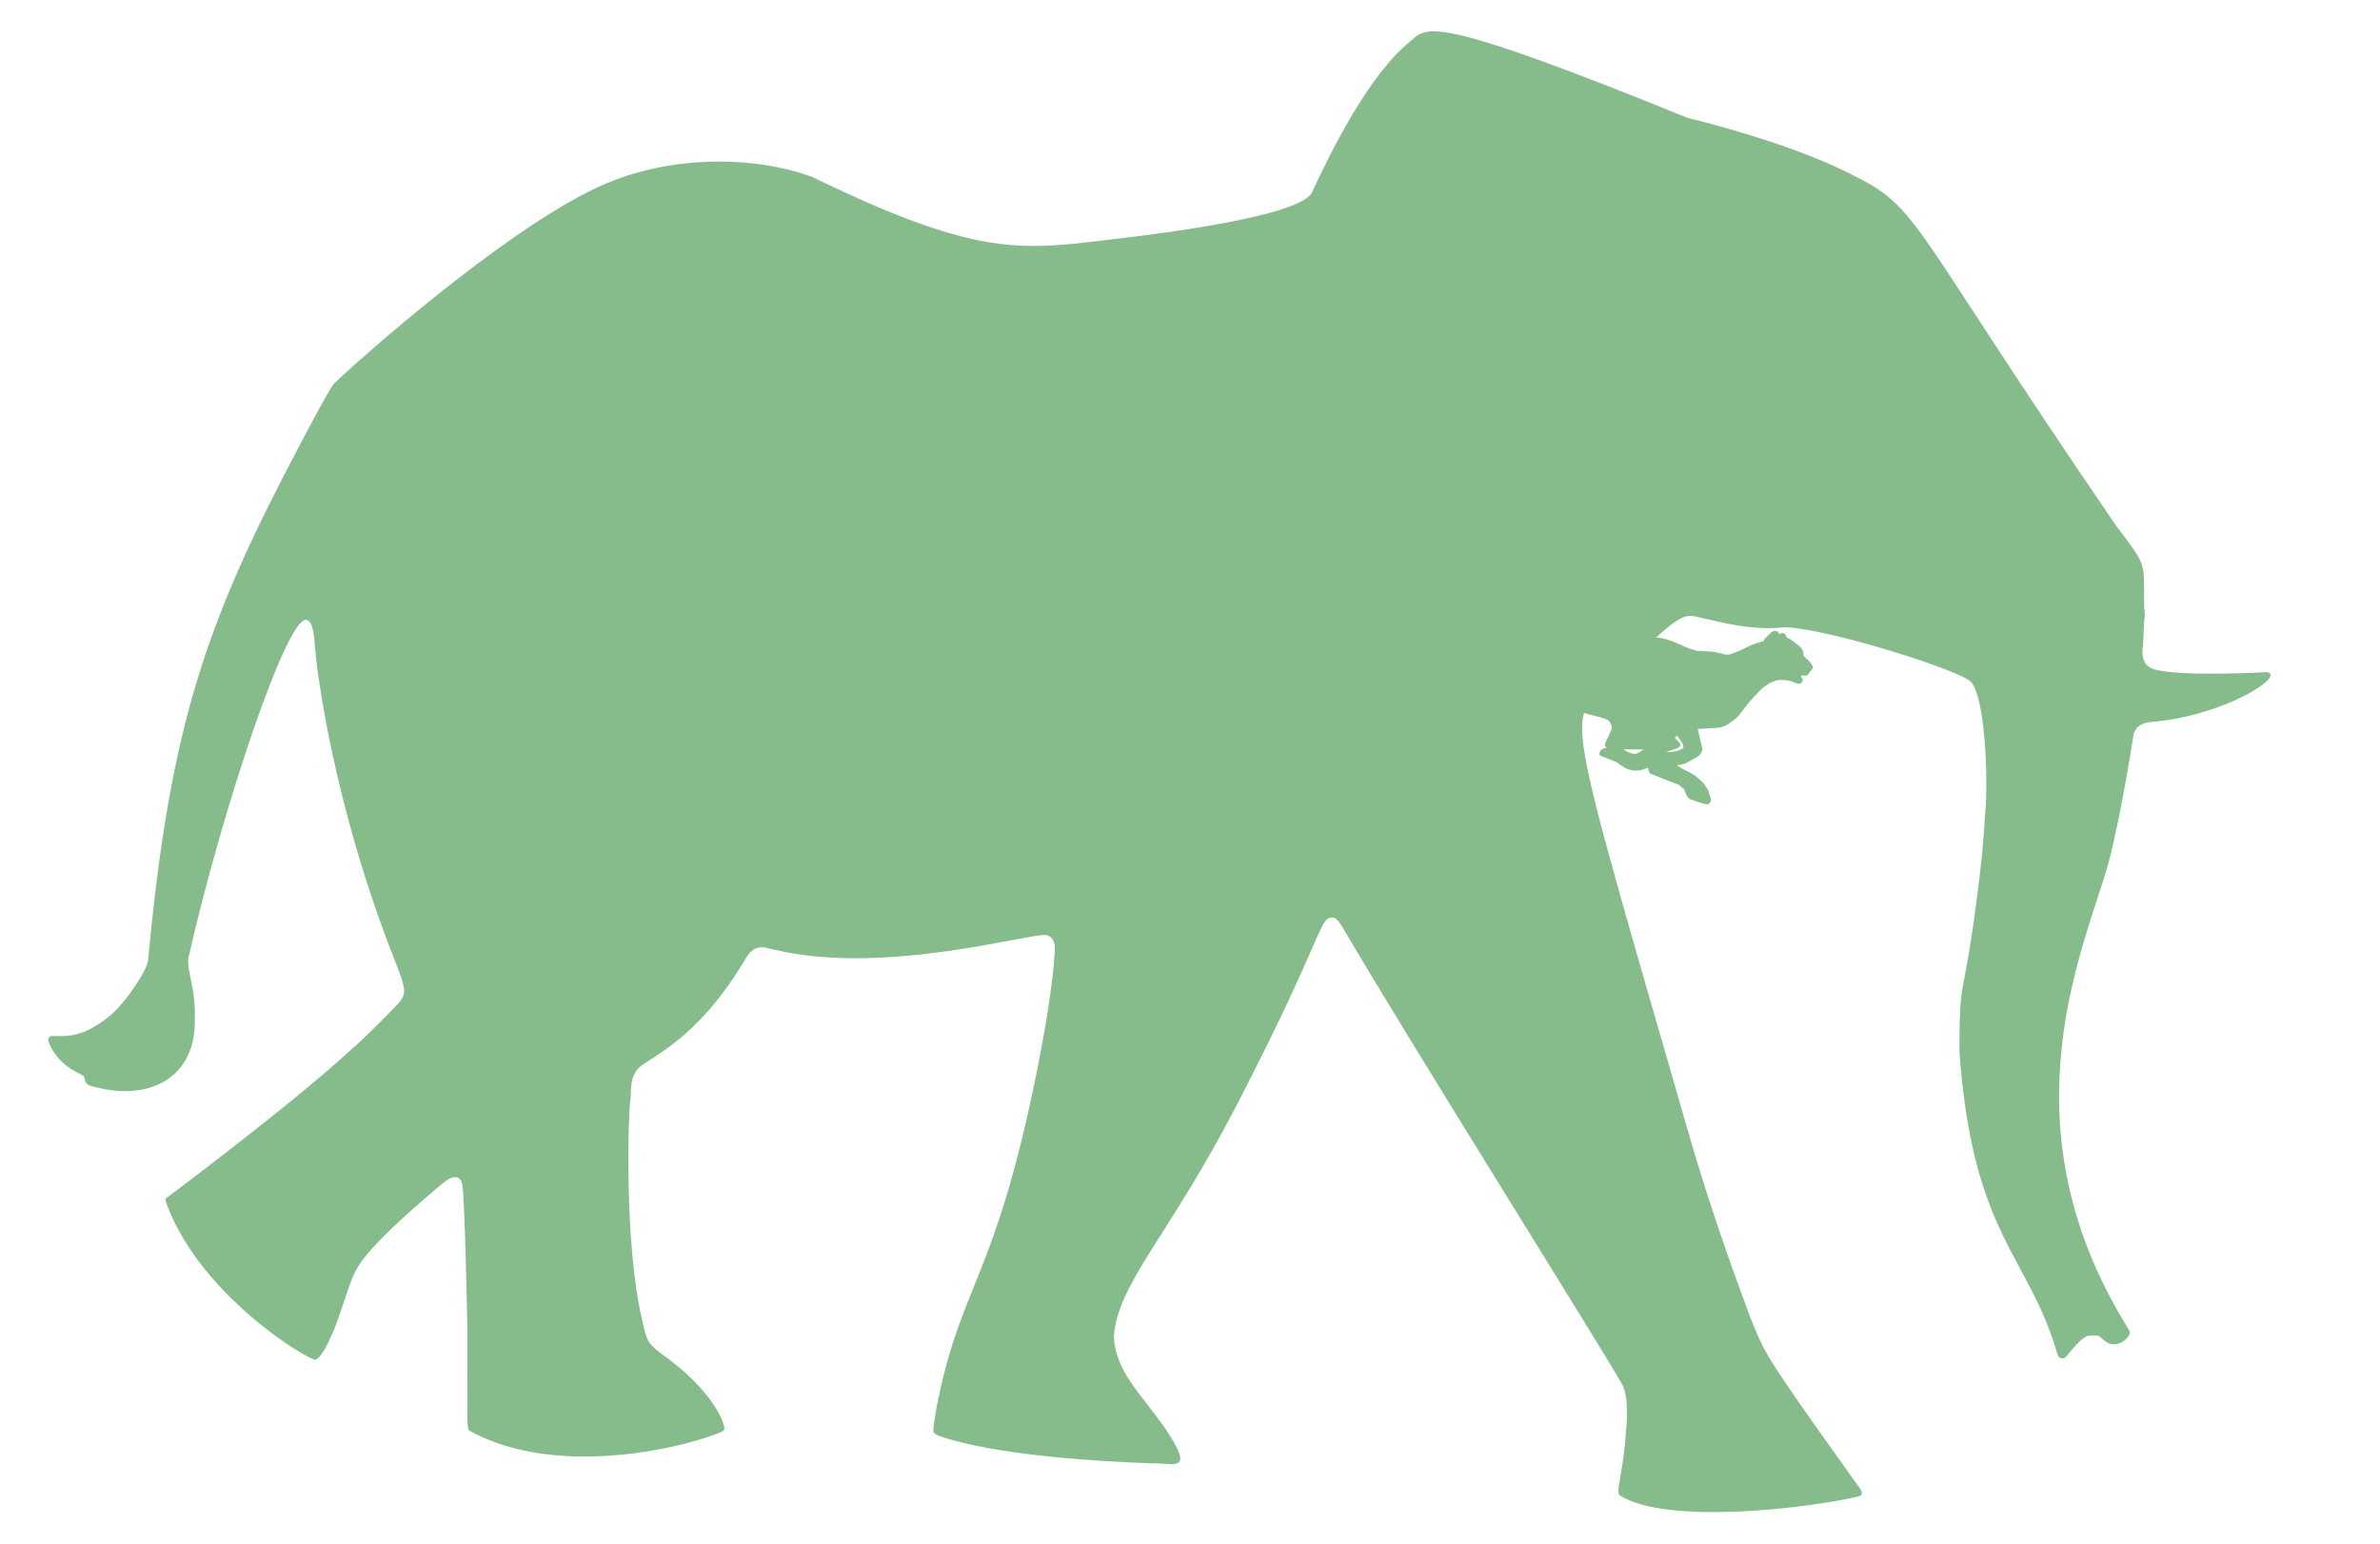 <svg width="37" height="24" viewBox="0 0 37 24" fill="none" xmlns="http://www.w3.org/2000/svg">
<g clip-path="url(#clip0_840_8606)">
<path d="M25.576 1.567C25.797 1.652 26.013 1.749 26.235 1.832C27.03 2.028 28.047 2.339 28.77 2.705C29.8 3.213 29.65 3.369 32.305 7.302C32.383 7.413 32.878 8.147 32.878 8.147C33.391 8.828 33.326 8.72 33.333 9.39C33.327 9.461 33.354 9.531 33.34 9.602C33.331 9.638 33.318 10.004 33.317 10.018C33.283 10.22 33.325 10.374 33.529 10.417C34.009 10.523 35.234 10.449 35.247 10.45C35.532 10.511 34.608 11.102 33.542 11.215C33.484 11.227 33.226 11.203 33.169 11.417C33.169 11.417 32.997 12.565 32.787 13.386C32.456 14.633 31.062 17.412 33.085 20.656C33.102 20.684 33.122 20.72 33.103 20.752C33.015 20.901 32.847 20.937 32.74 20.861C32.693 20.834 32.661 20.782 32.607 20.765C32.462 20.762 32.428 20.725 32.19 21.009C32.159 21.044 32.135 21.086 32.096 21.114C32.003 21.131 32.001 21.094 31.971 21.006C31.523 19.502 30.663 19.195 30.461 16.334C30.464 15.098 30.526 15.616 30.741 13.899C30.794 13.495 30.839 13.09 30.858 12.684C30.908 12.327 30.887 10.87 30.64 10.601C30.494 10.434 28.496 9.79 27.755 9.751C27.112 9.832 26.432 9.57 26.276 9.576C26.116 9.57 25.89 9.788 25.818 9.848C25.644 9.992 25.157 10.429 24.992 10.61C24.382 11.272 24.261 10.727 26.223 17.52C26.678 19.117 27.196 20.428 27.212 20.485C27.438 21.037 27.37 20.983 28.835 23.03C28.895 23.122 29.025 23.241 28.876 23.27C28.044 23.461 25.912 23.703 25.191 23.256C25.098 23.209 25.233 22.969 25.277 22.252C25.282 22.229 25.336 21.74 25.219 21.526C24.899 20.952 22.052 16.423 20.892 14.452C20.851 14.387 20.815 14.313 20.747 14.271C20.497 14.226 20.641 14.45 19.235 17.164C18.172 19.226 17.379 19.939 17.316 20.782C17.345 21.317 17.695 21.618 18.108 22.2C18.606 22.927 18.221 22.739 17.934 22.752C17.035 22.723 15.454 22.622 14.605 22.327C14.479 22.27 14.496 22.299 14.554 21.914C14.935 19.935 15.466 19.933 16.128 16.614C16.236 16.068 16.331 15.518 16.387 14.965C16.379 14.843 16.466 14.597 16.269 14.538C16.033 14.498 13.788 15.166 12.082 14.775C11.924 14.752 11.755 14.631 11.595 14.899C10.915 16.053 10.251 16.37 9.975 16.565C9.763 16.718 9.821 17.012 9.799 17.112C9.768 17.284 9.701 19.299 9.977 20.498C10.054 20.835 10.047 20.869 10.296 21.058C11.062 21.6 11.287 22.135 11.258 22.233C11.226 22.314 8.914 23.098 7.344 22.268C7.24 22.204 7.27 22.385 7.267 20.697C7.266 20.638 7.228 18.568 7.183 18.399C7.158 18.3 7.07 18.252 6.91 18.376C6.624 18.607 6.167 19.02 6.079 19.109C5.397 19.779 5.534 19.767 5.198 20.663C5.131 20.802 5.036 21.066 4.908 21.141C4.786 21.147 3.137 20.156 2.6 18.745C2.588 18.71 2.57 18.675 2.573 18.637C2.573 18.637 4.584 17.136 5.465 16.312C5.653 16.162 6.122 15.674 6.135 15.662C6.452 15.346 6.24 15.409 5.674 13.626C5.207 12.154 4.941 10.707 4.885 9.924C4.877 9.863 4.859 9.643 4.759 9.637C4.461 9.598 3.474 12.506 2.934 14.87C2.887 15.078 3.045 15.332 3.029 15.837C3.053 16.765 2.304 17.151 1.401 16.879C1.282 16.835 1.351 16.759 1.279 16.716C1.217 16.676 0.899 16.568 0.754 16.196C0.737 16.16 0.763 16.108 0.804 16.107C0.969 16.099 1.245 16.177 1.708 15.792C1.956 15.592 2.295 15.07 2.302 14.931C2.65 11.211 3.221 9.639 4.682 6.878C4.723 6.799 5.121 6.043 5.189 5.969C5.58 5.586 7.789 3.635 9.218 2.947C10.32 2.4 11.709 2.408 12.636 2.755C15.335 4.069 15.944 3.876 17.514 3.694C17.928 3.644 20.219 3.368 20.396 2.992C20.726 2.277 21.305 1.14 21.921 0.646C22.17 0.437 22.182 0.21 25.576 1.567L25.576 1.567Z" fill="#86BC8B"/>
<g clip-path="url(#clip1_840_8606)">
<path fill-rule="evenodd" clip-rule="evenodd" d="M27.026 11.131L26.972 11.181L26.924 11.217L26.879 11.25L26.823 11.282L26.79 11.295L26.749 11.307L26.704 11.315L26.655 11.319L26.569 11.324L26.484 11.329L26.393 11.332L26.459 11.613L26.467 11.642L26.459 11.68L26.444 11.708L26.416 11.747L26.387 11.766L26.196 11.874L26.169 11.878L26.141 11.888L26.105 11.892H26.067L26.103 11.92L26.146 11.949L26.221 11.985L26.333 12.047L26.354 12.059L26.48 12.173L26.499 12.197L26.558 12.293L26.584 12.38L26.596 12.406V12.452L26.584 12.482L26.562 12.5L26.537 12.506L26.493 12.498L26.351 12.453L26.268 12.422L26.245 12.403L26.22 12.367L26.181 12.268L26.156 12.255L26.107 12.206L25.663 12.031L25.645 12.017L25.635 11.995L25.618 11.935L25.549 11.654L25.902 11.69H25.987L26.067 11.676L26.148 11.645L26.163 11.633L26.173 11.609L26.167 11.584L26.151 11.552L26.12 11.503L26.07 11.439L26.036 11.472L26.117 11.552L26.123 11.57L26.12 11.595L26.108 11.613L26.075 11.633L26.012 11.656L25.902 11.69L25.546 11.653L25.233 11.65L25.312 11.694L25.39 11.72L25.449 11.717L25.495 11.69L25.549 11.655L25.618 11.935L25.519 11.971L25.442 11.981L25.389 11.978L25.329 11.966L25.275 11.946L25.201 11.899L25.126 11.848L24.887 11.752L24.869 11.738L24.864 11.72L24.872 11.689L24.888 11.663L24.924 11.637L24.974 11.626L24.952 11.591V11.564L24.962 11.538L25.05 11.354L25.057 11.319L25.053 11.279L25.04 11.247L25.019 11.215L24.986 11.189L24.938 11.169L24.473 11.045L24.419 11.022L24.354 10.984L24.309 10.947L24.248 10.874L24.174 10.853L24.106 10.845L24.02 10.847L23.935 10.858L23.592 10.947L23.203 11.022L23.02 11.044L22.86 11.059L22.726 11.067L22.62 11.059L22.535 11.049L22.479 11.042L22.419 11.028L22.372 11.011L22.322 10.991L22.102 10.876L22.061 10.862L22.014 10.857L21.966 10.869L21.857 10.934L21.788 10.961L21.747 10.966L21.713 10.961L21.688 10.947L21.657 10.91L21.644 10.874L21.641 10.83L21.654 10.784L21.675 10.751L21.705 10.717L21.755 10.682L21.864 10.633L21.929 10.611L21.974 10.602L22.022 10.598L22.084 10.614L22.171 10.656L22.272 10.7L22.317 10.719L22.385 10.74L22.454 10.759L22.548 10.773L22.637 10.784L22.77 10.773L22.963 10.749L23.354 10.677L23.957 10.527L24.036 10.513L24.093 10.505L24.159 10.503L24.279 10.379L24.369 10.289L24.461 10.197L24.563 10.108L24.595 10.085L24.609 10.073L24.627 10.065L24.649 10.057L24.913 9.983L25.027 9.958L25.099 9.94L25.194 9.925L25.286 9.912L25.387 9.903L25.511 9.896H25.641L25.749 9.909L25.833 9.922L25.923 9.945L26.023 9.979L26.259 10.082L26.383 10.119L26.607 10.131L26.642 10.135L26.677 10.142L26.786 10.168L26.819 10.176L26.855 10.178L26.886 10.176L26.91 10.168L27.023 10.126L27.136 10.073L27.225 10.03L27.311 9.998L27.409 9.97L27.377 10.027L27.353 10.078L27.197 10.208L27.149 10.281L27.112 10.378L27.088 10.486L27.083 10.648L27.092 10.798V10.89L27.074 11.011L27.06 11.067L27.026 11.131Z" fill="#86BC8B"/>
<path fill-rule="evenodd" clip-rule="evenodd" d="M27.641 9.823L27.65 9.839L27.657 9.857L27.688 9.848L27.71 9.841L27.734 9.848L27.748 9.855L27.761 9.872L27.768 9.896L27.784 9.917L27.833 9.938L27.87 9.966L27.96 10.036L27.992 10.064L28.011 10.09L28.023 10.111L28.034 10.136L28.036 10.173L28.043 10.204L28.124 10.279L28.148 10.307L28.165 10.333L28.176 10.351L28.183 10.369L28.187 10.384L28.176 10.397L28.098 10.495L28.085 10.503L28.069 10.505L28.013 10.498L28.002 10.509L27.998 10.527L28.018 10.545L28.024 10.561V10.58L28.018 10.601L28.005 10.616L27.988 10.627L27.967 10.632L27.948 10.629L27.922 10.621L27.839 10.59L27.782 10.579L27.742 10.574L27.672 10.572L27.642 10.574L27.612 10.581L27.574 10.594L27.536 10.608L27.497 10.629L27.435 10.671L27.369 10.727L27.28 10.821L27.188 10.923L27.024 11.132L27.056 11.02L27.074 10.848L27.056 10.681L27.047 10.522L27.074 10.397L27.116 10.258L27.172 10.185L27.272 10.114L27.32 10.044L27.376 9.989L27.418 9.965L27.433 9.938L27.448 9.917L27.485 9.882L27.523 9.845L27.555 9.82L27.587 9.808L27.617 9.81L27.641 9.823Z" fill="#86BC8B"/>
<path fill-rule="evenodd" clip-rule="evenodd" d="M26.264 10.146L26.227 10.122L26.124 10.053L26.057 10.014L26.003 9.988L25.936 9.965L25.863 9.946L25.757 9.93L25.652 9.919L25.538 9.912L25.345 9.925L25.117 9.967L25.105 10L25.084 10.031L25.062 10.047L25.029 10.055L25.004 10.053L24.989 10.04L24.985 10.015L24.987 9.996L24.791 10.045L24.783 10.076L24.767 10.095L24.741 10.109H24.715L24.703 10.095L24.701 10.078L24.599 10.119L24.627 10.131L24.647 10.145L24.655 10.167V10.193L24.643 10.21L24.617 10.221L24.588 10.219L24.554 10.2L24.54 10.191L24.513 10.234L24.495 10.239L24.476 10.234L24.432 10.262L24.415 10.289L24.312 10.432L24.286 10.495V10.551L24.299 10.597L24.326 10.663L24.368 10.705L24.411 10.726L24.476 10.739H24.498L24.54 10.726L24.599 10.758L24.638 10.8L24.698 10.817L24.771 10.813L24.737 10.852L24.72 10.88L24.726 10.909L24.741 10.919H24.76L24.788 10.915L24.96 10.836L24.952 10.893L24.939 10.919L24.924 10.936L24.939 10.956H24.976L25.015 10.969L25.04 10.999L25.046 11.049L25.096 11.069L25.135 11.085L25.206 11.152L25.224 11.187L25.231 11.209L25.209 11.233L25.16 11.242H25.11L25.123 11.272L25.182 11.305L25.19 11.327L25.177 11.348L25.16 11.361L25.117 11.384L25.038 11.482L24.99 11.541L24.986 11.563L24.995 11.581L25.008 11.595L25.035 11.603L25.074 11.601L25.308 11.572L25.561 11.564L25.477 11.588L25.482 11.601L25.51 11.609L25.675 11.581L25.721 11.578L25.766 11.587L25.874 11.63L25.909 11.642L25.921 11.63L25.927 11.615L25.905 11.575L25.892 11.56L25.874 11.545H25.902L25.968 11.617L25.999 11.628L26.031 11.63L26.061 11.615L26.063 11.595L26.061 11.581L26.01 11.518L26.05 11.543L26.069 11.557L26.079 11.57L26.083 11.588L26.099 11.57L26.103 11.559L26.096 11.541L26.079 11.523L26.031 11.475L25.888 11.404L25.857 11.394L25.829 11.382H25.791L25.762 11.389L25.538 11.439L25.502 11.444L25.461 11.442L25.425 11.433L25.385 11.388L25.367 11.367L25.332 11.353L25.296 11.349L25.26 11.335V11.314L25.304 11.303H25.337L25.363 11.308L25.396 11.321L25.38 11.285L25.363 11.26L25.34 11.236L25.308 11.22L25.274 11.209L25.304 11.193L25.326 11.192L25.345 11.196L25.358 11.206L25.385 11.022L25.389 10.983L25.387 10.943L25.375 10.921L25.36 10.893L25.334 10.885L25.308 10.887L25.282 10.893L25.296 10.852L25.316 10.826L25.353 10.812L25.387 10.803L25.417 10.809L25.461 10.735L25.489 10.681L25.51 10.627L25.514 10.6L25.516 10.565L25.508 10.522L25.5 10.499L25.46 10.349L25.417 10.22L25.395 10.199L25.375 10.182L25.324 10.161L25.274 10.145L25.167 10.128L25.207 10.116L25.269 10.104H25.326L25.422 10.109L25.599 10.133L25.787 10.17L25.842 10.18L25.895 10.19L25.955 10.207L26.041 10.247L26.104 10.28L26.128 10.284L26.162 10.273L26.236 10.242L26.256 10.222L26.289 10.197L26.331 10.171L26.311 10.167L26.264 10.146Z" fill="#86BC8B"/>
<path fill-rule="evenodd" clip-rule="evenodd" d="M27.828 9.954L27.975 10.055L27.994 10.077L28.004 10.091L28.013 10.105L28.021 10.119L28.023 10.136L28.036 10.209L28.104 10.272L28.145 10.317L28.171 10.355L28.179 10.365L28.178 10.377H28.161L28.127 10.373L28.072 10.357L28.093 10.377L28.104 10.396V10.419L28.11 10.432L28.123 10.454L28.102 10.481L28.087 10.495L28.061 10.498L28.038 10.492L28.015 10.48L28.002 10.46L27.994 10.43L27.989 10.406L27.992 10.387L27.994 10.369L28.017 10.329L28.069 10.351L28.019 10.314L28.002 10.298L27.989 10.276L27.972 10.235L27.963 10.212L27.976 10.218H27.992L27.979 10.208L27.967 10.196L27.954 10.184L27.945 10.164L27.941 10.144L27.929 10.141L27.916 10.119L27.907 10.104L27.916 10.072L27.907 10.066L27.888 10.078L27.882 10.097L27.884 10.113L27.901 10.13L27.896 10.136L27.89 10.145L27.824 10.168L27.793 10.196L27.767 10.218L27.733 10.238L27.705 10.245L27.654 10.254L27.695 10.253H27.721L27.738 10.245L27.761 10.239L27.802 10.208L27.818 10.2L27.841 10.204L27.863 10.217L27.901 10.225H27.932L27.962 10.272L27.977 10.311L27.976 10.339L27.967 10.363L27.959 10.374L27.956 10.396L27.962 10.418L27.97 10.442L27.977 10.462L27.882 10.432L27.86 10.43L27.835 10.432L27.636 10.521L27.564 10.469L27.545 10.351L27.587 10.276L27.52 10.235L27.558 10.24L27.566 10.214L27.553 10.176L27.547 10.163L27.553 10.119L27.564 10.091L27.589 10.053H27.566L27.615 10.015L27.593 10.003L27.642 9.992L27.716 9.944L27.734 9.938L27.761 9.935L27.801 9.94L27.828 9.954Z" fill="#86BC8B"/>
<path fill-rule="evenodd" clip-rule="evenodd" d="M27.587 10.272L27.594 10.295L27.581 10.324L27.566 10.366L27.56 10.396L27.567 10.424L27.588 10.461L27.612 10.491L27.622 10.469L27.642 10.454L27.632 10.487L27.651 10.469L27.675 10.459L27.702 10.454H27.733L27.76 10.459L27.789 10.447L27.832 10.432L27.846 10.431L27.807 10.45L27.793 10.46L27.785 10.472L27.782 10.481V10.492L27.798 10.5L27.81 10.503L27.848 10.518L27.884 10.543L27.924 10.556L27.951 10.568L27.981 10.571L27.998 10.567L28.007 10.558L28.005 10.545L28.018 10.556V10.567L28.015 10.589L28.002 10.606L27.985 10.616L27.958 10.619L27.928 10.616L27.892 10.603L27.841 10.579L27.793 10.568L27.748 10.561L27.64 10.534L27.616 10.522L27.595 10.507L27.548 10.461L27.541 10.447L27.528 10.423L27.52 10.396L27.517 10.358L27.52 10.328L27.534 10.3L27.541 10.293L27.543 10.283L27.538 10.27H27.513L27.484 10.28L27.463 10.291L27.446 10.311L27.425 10.344L27.414 10.369V10.396L27.42 10.419L27.433 10.469L27.441 10.494L27.445 10.523L27.447 10.552L27.437 10.598L27.425 10.626L27.413 10.655L27.392 10.682L27.357 10.716L27.277 10.789L27.282 10.754L27.256 10.716L27.221 10.692L27.198 10.666L27.185 10.638L27.181 10.607L27.193 10.544L27.232 10.458L27.289 10.375L27.338 10.322L27.383 10.286L27.418 10.262L27.452 10.245L27.481 10.239L27.52 10.235L27.558 10.24L27.577 10.258L27.587 10.272Z" fill="#86BC8B"/>
<path fill-rule="evenodd" clip-rule="evenodd" d="M25.631 10.836V10.809H25.617L25.61 10.789L25.616 10.768L25.624 10.754L25.61 10.733H25.588L25.595 10.7L25.596 10.659L25.595 10.619L25.588 10.574L25.575 10.543L25.57 10.529L25.63 10.484L25.566 10.48L25.624 10.459L25.638 10.443L25.63 10.417L25.617 10.403L25.586 10.385L25.554 10.373L25.524 10.368L25.582 10.333L25.545 10.324L25.575 10.297L25.502 10.256L25.489 10.248L25.446 10.191L25.447 10.174L25.46 10.163L25.49 10.157L25.514 10.167L25.532 10.191L25.557 10.208L25.592 10.204L25.61 10.199L25.663 10.163L25.739 10.171L25.786 10.181L25.819 10.188L25.892 10.207L25.859 10.215L25.857 10.221L25.849 10.235L25.819 10.251L25.806 10.261L25.803 10.277L25.809 10.305L25.846 10.318L25.879 10.312L25.901 10.293L25.912 10.27L25.921 10.257H25.931L25.929 10.239L25.943 10.231H25.96L26.006 10.242L26.031 10.253L26.069 10.28L26.1 10.31L26.069 10.334L26.041 10.358L26.003 10.403L25.974 10.452L25.94 10.515L25.921 10.539L25.902 10.557L25.871 10.579L25.718 10.641L25.69 10.651L25.675 10.661L25.666 10.674V10.699L25.675 10.727L25.713 10.836L25.66 10.809L25.652 10.836L25.639 10.845L25.631 10.836Z" fill="#86BC8B"/>
<path fill-rule="evenodd" clip-rule="evenodd" d="M26.938 10.522L26.959 10.479H26.979L27 10.469L27.015 10.453L27.018 10.429L26.997 10.416L26.976 10.421L26.963 10.44L26.954 10.451L26.946 10.406L26.917 10.339L26.91 10.309L26.905 10.285L26.921 10.293L26.939 10.289L26.95 10.283L26.954 10.263L26.946 10.254L26.927 10.253L26.91 10.261L26.897 10.255L26.891 10.244L26.892 10.23L26.9 10.218L26.914 10.209L26.934 10.204L26.954 10.209L26.973 10.212L26.997 10.221L27.022 10.223L27.043 10.218L27.053 10.201L27.048 10.186L27.027 10.149L27.061 10.136L27.098 10.119L27.142 10.098L27.154 10.107V10.125L27.157 10.142L27.17 10.15L27.198 10.146L27.217 10.131L27.225 10.116L27.227 10.105L27.219 10.074L27.251 10.053L27.282 10.043L27.305 10.037L27.332 10.04L27.352 10.056L27.363 10.07L27.361 10.088L27.344 10.109L27.253 10.169L27.303 10.163L27.344 10.167L27.38 10.169L27.395 10.176L27.403 10.186V10.208L27.392 10.234L27.323 10.294L27.305 10.313L27.272 10.356L27.234 10.409L27.195 10.465L27.153 10.545L27.14 10.577L27.129 10.62L27.124 10.668L27.13 10.711L27.153 10.823L27.15 10.868L27.143 10.915L27.133 10.96L27.104 11.016L27.083 11.055L27.045 11.096L27.006 11.141L26.969 11.171L26.922 11.204L26.882 11.231L26.844 11.248L26.8 11.266L26.875 11.219L26.905 11.188L26.924 11.159L26.902 11.146L26.842 11.135L26.858 11.119L26.829 11.114V11.095L26.824 11.076L26.806 11.069L26.781 11.061L26.755 11.059L26.736 11.046L26.723 11.038L26.696 11.036L26.752 11.014L26.777 11.021L26.81 11.03L26.838 11.021L26.865 11.006L26.872 10.984L26.87 10.96L26.861 10.948L26.922 10.88L26.939 10.848L26.954 10.818L26.969 10.768L26.977 10.722L26.979 10.692L26.973 10.655L26.938 10.549V10.522L26.938 10.522Z" fill="#86BC8B"/>
<path fill-rule="evenodd" clip-rule="evenodd" d="M26.277 10.204L26.235 10.229L26.193 10.266L26.158 10.297L26.19 10.298L26.197 10.314L26.19 10.329L26.124 10.374L26.084 10.412L26.01 10.503L26.067 10.472L26.112 10.454L26.18 10.437L26.109 10.472L26.079 10.498L26.018 10.578L25.96 10.619L25.912 10.63H25.896L25.846 10.634L25.76 10.655L25.741 10.669L25.73 10.7L25.731 10.767L25.76 10.866L25.809 10.999L25.909 11.153L25.989 11.25L26.081 11.404L26.107 11.434L26.15 11.447L26.245 11.439L26.21 11.496L26.274 11.524L26.245 11.552L26.286 11.557L26.325 11.57L26.366 11.622L26.379 11.677L26.303 11.642L26.266 11.656L26.218 11.7L26.152 11.742L26.04 11.729L26.006 11.731L25.981 11.742L25.938 11.776L25.888 11.79L25.872 11.807L25.867 11.854L25.872 11.866L25.888 11.882L25.904 11.892L26.112 11.883L26.141 11.878L26.274 11.824L26.359 11.777L26.392 11.756L26.417 11.734L26.435 11.709L26.442 11.686L26.446 11.644L26.442 11.601L26.353 11.32L26.228 11.062L26.198 11.05L26.175 11.046H26.163L26.117 11.05L26.152 11.023L26.173 11.022L26.202 11.027L26.167 10.964L26.141 10.938L26.098 10.914L26.057 10.898L26.014 10.905L25.981 10.921L25.909 10.874L25.846 10.858L25.853 10.816L25.878 10.79L25.913 10.789L25.95 10.785L25.991 10.799L26.064 10.844L25.953 10.697H25.978L26.011 10.711L26.074 10.773L26.138 10.858L26.172 10.905L26.203 10.914L26.303 10.915L26.336 10.927L26.375 10.956L26.439 11.019L26.481 11.039L26.574 11.041L26.636 11.033L26.687 11.017L26.789 10.97L26.867 10.921L26.899 10.89L26.918 10.86L26.939 10.825L26.95 10.785L26.952 10.755L26.958 10.727L26.952 10.691L26.943 10.638L26.929 10.584L26.916 10.546L26.838 10.412L26.806 10.357L26.781 10.297L26.77 10.258L26.777 10.208L26.683 10.173L26.63 10.157L26.591 10.149H26.553L26.481 10.155L26.388 10.163L26.35 10.17L26.308 10.188L26.277 10.204Z" fill="#86BC8B"/>
<path fill-rule="evenodd" clip-rule="evenodd" d="M27.621 9.973L27.628 9.945L27.634 9.917V9.897L27.63 9.876L27.623 9.867L27.61 9.857H27.593L27.575 9.867L27.564 9.879L27.545 9.902L27.509 9.947L27.534 9.89L27.472 9.93L27.509 9.894L27.536 9.864L27.564 9.841L27.586 9.831L27.604 9.83L27.621 9.831L27.637 9.841L27.646 9.857L27.654 9.881L27.657 9.903L27.668 9.93L27.651 9.954L27.621 9.973Z" fill="#86BC8B"/>
<path fill-rule="evenodd" clip-rule="evenodd" d="M25.761 9.98L25.745 9.998L25.728 10.006L25.703 10.01H25.673L25.654 9.998L25.647 9.98L25.66 9.966L25.678 9.961H25.714L25.739 9.97L25.761 9.98Z" fill="#86BC8B"/>
<path fill-rule="evenodd" clip-rule="evenodd" d="M27.791 9.959H27.811L27.828 9.964L27.833 9.977L27.823 9.982H27.814L27.803 9.977L27.791 9.959Z" fill="#86BC8B"/>
<path fill-rule="evenodd" clip-rule="evenodd" d="M25.495 10.01L25.473 10.003L25.468 9.99L25.478 9.971L25.499 9.97L25.519 9.974L25.544 9.985L25.538 10.002L25.521 10.005L25.495 10.01Z" fill="#86BC8B"/>
<path fill-rule="evenodd" clip-rule="evenodd" d="M27.547 10.081L27.517 10.112L27.501 10.117L27.494 10.119L27.481 10.112L27.475 10.088L27.472 10.068L27.473 10.05L27.477 10.028L27.486 10.002L27.501 9.982L27.524 9.947L27.513 9.993L27.505 10.02L27.502 10.045L27.509 10.068V10.077L27.519 10.083L27.547 10.081Z" fill="#86BC8B"/>
<path fill-rule="evenodd" clip-rule="evenodd" d="M25.27 9.98L25.271 9.998L25.261 10.017L25.236 10.042L25.202 10.052H25.181L25.171 10.043L25.167 10.028L25.184 10.006L25.25 9.976L25.27 9.98Z" fill="#86BC8B"/>
<path fill-rule="evenodd" clip-rule="evenodd" d="M25.398 10.042L25.393 10.06L25.379 10.077L25.358 10.092L25.338 10.088L25.321 10.069V10.05L25.324 10.038L25.341 10.018L25.357 10.006H25.381L25.396 10.018L25.398 10.042Z" fill="#86BC8B"/>
<path fill-rule="evenodd" clip-rule="evenodd" d="M25.862 10.08L25.838 10.096L25.8 10.088L25.779 10.075L25.773 10.068V10.043L25.791 10.037H25.821L25.85 10.055L25.862 10.08Z" fill="#86BC8B"/>
<path fill-rule="evenodd" clip-rule="evenodd" d="M25.645 10.073L25.621 10.082H25.566L25.562 10.076L25.569 10.054L25.597 10.043L25.635 10.055L25.645 10.073Z" fill="#86BC8B"/>
<path fill-rule="evenodd" clip-rule="evenodd" d="M24.918 10.105L24.894 10.117L24.856 10.092L24.869 10.068H24.907L24.918 10.081V10.105Z" fill="#86BC8B"/>
<path fill-rule="evenodd" clip-rule="evenodd" d="M25.899 10.105L25.901 10.084L25.919 10.068L25.95 10.055L25.964 10.065V10.088L25.95 10.098L25.905 10.111L25.899 10.105Z" fill="#86BC8B"/>
<path fill-rule="evenodd" clip-rule="evenodd" d="M27.253 10.106L27.265 10.097L27.278 10.098L27.286 10.106L27.282 10.117L27.27 10.129L27.259 10.133L27.246 10.128L27.244 10.117L27.253 10.106Z" fill="#86BC8B"/>
<path fill-rule="evenodd" clip-rule="evenodd" d="M26.09 10.204L26.075 10.199L26.062 10.185L26.065 10.17L26.076 10.157L26.088 10.153L26.125 10.167L26.138 10.19L26.112 10.203L26.09 10.204Z" fill="#86BC8B"/>
<path fill-rule="evenodd" clip-rule="evenodd" d="M27.108 10.177H27.122L27.145 10.191L27.153 10.221L27.136 10.238L27.122 10.245L27.108 10.236L27.081 10.213L27.086 10.19L27.108 10.177Z" fill="#86BC8B"/>
<path fill-rule="evenodd" clip-rule="evenodd" d="M25.019 10.277V10.261L25.029 10.244L25.076 10.218L25.095 10.214L25.093 10.25L25.067 10.267L25.042 10.283L25.029 10.288L25.019 10.277Z" fill="#86BC8B"/>
<path fill-rule="evenodd" clip-rule="evenodd" d="M26.491 10.278L26.447 10.273L26.402 10.266L26.38 10.258L26.388 10.242L26.416 10.227H26.441L26.465 10.24L26.491 10.278Z" fill="#86BC8B"/>
<path fill-rule="evenodd" clip-rule="evenodd" d="M27.21 10.235L27.238 10.224L27.26 10.22L27.274 10.224L27.284 10.233L27.282 10.244L27.272 10.253L27.189 10.279L27.181 10.276L27.195 10.253L27.21 10.235Z" fill="#86BC8B"/>
<path fill-rule="evenodd" clip-rule="evenodd" d="M26.239 10.218L26.255 10.221L26.302 10.24V10.253L26.289 10.266H26.252L26.23 10.253L26.226 10.234L26.239 10.218Z" fill="#86BC8B"/>
<path fill-rule="evenodd" clip-rule="evenodd" d="M24.78 10.253L24.769 10.302L24.718 10.339H24.68L24.668 10.328L24.672 10.304L24.691 10.284L24.718 10.268L24.744 10.253H24.78L24.78 10.253Z" fill="#86BC8B"/>
<path fill-rule="evenodd" clip-rule="evenodd" d="M25.757 10.256V10.268L25.75 10.278L25.664 10.306L25.647 10.302L25.637 10.289L25.642 10.273L25.662 10.261L25.757 10.256Z" fill="#86BC8B"/>
<path fill-rule="evenodd" clip-rule="evenodd" d="M24.558 10.324L24.544 10.34L24.517 10.341L24.5 10.334L24.492 10.328V10.302L24.506 10.278L24.529 10.27L24.554 10.278L24.561 10.302L24.558 10.324Z" fill="#86BC8B"/>
<path fill-rule="evenodd" clip-rule="evenodd" d="M24.944 10.283L24.956 10.307L24.918 10.356H24.894V10.333L24.918 10.283H24.944Z" fill="#86BC8B"/>
<path fill-rule="evenodd" clip-rule="evenodd" d="M26.647 10.285L26.591 10.313L26.565 10.32L26.54 10.31L26.524 10.301L26.518 10.289L26.519 10.277L26.535 10.267L26.578 10.277L26.604 10.289L26.647 10.285Z" fill="#86BC8B"/>
<path fill-rule="evenodd" clip-rule="evenodd" d="M27.091 10.301L27.1 10.319L27.092 10.334L27.066 10.351L27.037 10.356H27.019L27.007 10.345V10.334L27.014 10.319L27.035 10.312L27.061 10.305L27.091 10.301Z" fill="#86BC8B"/>
<path fill-rule="evenodd" clip-rule="evenodd" d="M27.735 10.364L27.684 10.338L27.671 10.33L27.672 10.313L27.688 10.31L27.704 10.317L27.735 10.364Z" fill="#86BC8B"/>
<path fill-rule="evenodd" clip-rule="evenodd" d="M25.207 10.351L25.178 10.368L25.154 10.379L25.074 10.389L25.061 10.386L25.057 10.364L25.084 10.334L25.122 10.32L25.162 10.317L25.189 10.326L25.207 10.351Z" fill="#86BC8B"/>
<path fill-rule="evenodd" clip-rule="evenodd" d="M26.012 10.328L25.995 10.367L25.974 10.379L25.955 10.378H25.93L25.909 10.365V10.351L25.921 10.338L25.942 10.333L25.985 10.328L26.012 10.328Z" fill="#86BC8B"/>
<path fill-rule="evenodd" clip-rule="evenodd" d="M26.34 10.328L26.285 10.363L26.272 10.368L26.256 10.365L26.247 10.352L26.252 10.34L26.272 10.32L26.29 10.312L26.314 10.314L26.34 10.328Z" fill="#86BC8B"/>
<path fill-rule="evenodd" clip-rule="evenodd" d="M27.599 10.312V10.333L27.598 10.348L27.587 10.359H27.572L27.564 10.348L27.565 10.329L27.574 10.317L27.589 10.307H27.612L27.599 10.312Z" fill="#86BC8B"/>
<path fill-rule="evenodd" clip-rule="evenodd" d="M25.282 10.323L25.296 10.331L25.308 10.347L25.296 10.364L25.279 10.368L25.258 10.364L25.245 10.351L25.258 10.339L25.269 10.328L25.282 10.323Z" fill="#86BC8B"/>
<path fill-rule="evenodd" clip-rule="evenodd" d="M27.481 10.629L27.387 10.7L27.415 10.657L27.438 10.624L27.451 10.594L27.454 10.563V10.54L27.448 10.508L27.438 10.477L27.425 10.444L27.417 10.411V10.384L27.425 10.356L27.438 10.341L27.454 10.321L27.456 10.375L27.464 10.41L27.484 10.458L27.502 10.485L27.526 10.522L27.534 10.545L27.531 10.571L27.522 10.594L27.505 10.608L27.481 10.629Z" fill="#86BC8B"/>
<path fill-rule="evenodd" clip-rule="evenodd" d="M24.856 10.425L24.842 10.441L24.784 10.455L24.769 10.45L24.756 10.425L24.761 10.401L24.78 10.375L24.819 10.364L24.843 10.375L24.851 10.399L24.856 10.425Z" fill="#86BC8B"/>
<path fill-rule="evenodd" clip-rule="evenodd" d="M24.631 10.415L24.618 10.432L24.605 10.437L24.58 10.426V10.4L24.605 10.364L24.639 10.347L24.631 10.388L24.631 10.415Z" fill="#86BC8B"/>
<path fill-rule="evenodd" clip-rule="evenodd" d="M26.793 10.4L26.789 10.419H26.717L26.701 10.417L26.669 10.397L26.667 10.395L26.668 10.383L26.679 10.376H26.741L26.793 10.4Z" fill="#86BC8B"/>
<path fill-rule="evenodd" clip-rule="evenodd" d="M25.836 10.375L25.841 10.387L25.836 10.401L25.749 10.437L25.724 10.433L25.718 10.422L25.72 10.401L25.732 10.387L25.752 10.382L25.819 10.374L25.836 10.375Z" fill="#86BC8B"/>
<path fill-rule="evenodd" clip-rule="evenodd" d="M26.416 10.425L26.403 10.447L26.372 10.464L26.353 10.463L26.34 10.437L26.35 10.424L26.39 10.413L26.416 10.425Z" fill="#86BC8B"/>
<path fill-rule="evenodd" clip-rule="evenodd" d="M25.182 10.45L25.143 10.475L25.076 10.488H25.057L25.044 10.475L25.057 10.45L25.089 10.444H25.122L25.182 10.45Z" fill="#86BC8B"/>
<path fill-rule="evenodd" clip-rule="evenodd" d="M25.287 10.441V10.458L25.25 10.477L25.233 10.474L25.22 10.463L25.227 10.45L25.27 10.437L25.287 10.441Z" fill="#86BC8B"/>
<path fill-rule="evenodd" clip-rule="evenodd" d="M25.873 10.45L25.89 10.464L25.884 10.489L25.868 10.504L25.821 10.521L25.811 10.518L25.807 10.512L25.803 10.506L25.816 10.486L25.84 10.471L25.85 10.463L25.873 10.45Z" fill="#86BC8B"/>
<path fill-rule="evenodd" clip-rule="evenodd" d="M24.605 10.535L24.596 10.517L24.605 10.487L24.627 10.472L24.643 10.469L24.668 10.477L24.68 10.487L24.668 10.512L24.631 10.537L24.605 10.535Z" fill="#86BC8B"/>
<path fill-rule="evenodd" clip-rule="evenodd" d="M26.629 10.549L26.602 10.539L26.594 10.52L26.596 10.503L26.608 10.492L26.674 10.469L26.681 10.472L26.691 10.474V10.487L26.679 10.525L26.654 10.549L26.629 10.549Z" fill="#86BC8B"/>
<path fill-rule="evenodd" clip-rule="evenodd" d="M25.656 10.521L25.664 10.508L25.685 10.498L25.735 10.487L25.75 10.494L25.761 10.512L25.756 10.528L25.74 10.539L25.718 10.543L25.664 10.536L25.656 10.521Z" fill="#86BC8B"/>
<path fill-rule="evenodd" clip-rule="evenodd" d="M26.528 10.5L26.535 10.521L26.528 10.537L26.515 10.549L26.491 10.553L26.478 10.543V10.528L26.489 10.507L26.497 10.501L26.52 10.498L26.528 10.5Z" fill="#86BC8B"/>
<path fill-rule="evenodd" clip-rule="evenodd" d="M26.766 10.576L26.76 10.568L26.764 10.553L26.776 10.532L26.804 10.512L26.823 10.514L26.832 10.528L26.825 10.546L26.815 10.557L26.778 10.573L26.766 10.576Z" fill="#86BC8B"/>
<path fill-rule="evenodd" clip-rule="evenodd" d="M27.027 10.595L27.006 10.607L26.99 10.597L26.98 10.585L26.968 10.561V10.525L26.98 10.501H27.007L27.019 10.512L27.027 10.543L27.03 10.575L27.027 10.595Z" fill="#86BC8B"/>
<path fill-rule="evenodd" clip-rule="evenodd" d="M25.057 10.512L25.019 10.598L24.994 10.622L24.96 10.626L24.943 10.622L24.93 10.598V10.561L24.952 10.54L24.995 10.517L25.032 10.512L25.057 10.512Z" fill="#86BC8B"/>
<path fill-rule="evenodd" clip-rule="evenodd" d="M24.807 10.611L24.787 10.62L24.769 10.623L24.756 10.611V10.585L24.769 10.549L24.794 10.525L24.829 10.516L24.839 10.523V10.54L24.807 10.611Z" fill="#86BC8B"/>
<path fill-rule="evenodd" clip-rule="evenodd" d="M26.376 10.598L26.358 10.611H26.34L26.323 10.597L26.325 10.574L26.345 10.563H26.372L26.389 10.574L26.376 10.598Z" fill="#86BC8B"/>
<path fill-rule="evenodd" clip-rule="evenodd" d="M25.384 10.585L25.346 10.611H25.308L25.258 10.598L25.233 10.574L25.247 10.563L25.275 10.558L25.329 10.572L25.384 10.585Z" fill="#86BC8B"/>
<path fill-rule="evenodd" clip-rule="evenodd" d="M24.115 10.574L24.088 10.619L24.075 10.669L24.081 10.701L24.101 10.735L24.063 10.744L24.036 10.751L24.015 10.759V10.71L24.021 10.668L24.041 10.628L24.064 10.597L24.089 10.574H24.115Z" fill="#86BC8B"/>
<path fill-rule="evenodd" clip-rule="evenodd" d="M23.939 10.585L24.012 10.575L23.994 10.595L23.977 10.611H23.963L23.939 10.585Z" fill="#86BC8B"/>
<path fill-rule="evenodd" clip-rule="evenodd" d="M27.232 10.673L27.207 10.66L27.2 10.642L27.204 10.62L27.21 10.603L27.232 10.598L27.24 10.616V10.66L27.236 10.666L27.232 10.673Z" fill="#86BC8B"/>
<path fill-rule="evenodd" clip-rule="evenodd" d="M23.762 10.795L23.752 10.805L23.731 10.812L23.699 10.809L23.674 10.784L23.673 10.765L23.687 10.732L23.75 10.636L23.8 10.598L23.763 10.66L23.761 10.677L23.757 10.691L23.758 10.717L23.765 10.757L23.766 10.778L23.762 10.795Z" fill="#86BC8B"/>
<path fill-rule="evenodd" clip-rule="evenodd" d="M23.888 10.598L23.873 10.617L23.872 10.638L23.877 10.659L23.895 10.677L23.94 10.708L23.949 10.72L23.945 10.741L23.919 10.765L23.901 10.772L23.886 10.762L23.863 10.722L23.854 10.693L23.851 10.662V10.639L23.863 10.611L23.888 10.598Z" fill="#86BC8B"/>
<path fill-rule="evenodd" clip-rule="evenodd" d="M24.165 10.598H24.189L24.215 10.608L24.239 10.634L24.269 10.686L24.279 10.722L24.275 10.733L24.266 10.735L24.228 10.746L24.241 10.71L24.233 10.677L24.222 10.651L24.203 10.623L24.165 10.598Z" fill="#86BC8B"/>
<path fill-rule="evenodd" clip-rule="evenodd" d="M25.155 10.606L25.162 10.638L25.133 10.655L25.087 10.664L25.069 10.66L25.057 10.636L25.069 10.611L25.095 10.598H25.133L25.155 10.606Z" fill="#86BC8B"/>
<path fill-rule="evenodd" clip-rule="evenodd" d="M23.587 10.858L23.566 10.78L23.555 10.798L23.545 10.813L23.528 10.822L23.515 10.825L23.501 10.817L23.486 10.847L23.466 10.866L23.444 10.877L23.422 10.885L23.398 10.89H23.364V10.861L23.357 10.826L23.347 10.795L23.325 10.767L23.293 10.751L23.261 10.746L23.272 10.722L23.297 10.71H23.329L23.356 10.718L23.385 10.738L23.393 10.761L23.398 10.783V10.821L23.408 10.835H23.436L23.474 10.821L23.499 10.809V10.783L23.486 10.735L23.461 10.698L23.499 10.673V10.71L23.515 10.732L23.535 10.738L23.562 10.735L23.587 10.722L23.598 10.673L23.573 10.648L23.699 10.611L23.665 10.649L23.638 10.692L23.618 10.731L23.609 10.754L23.598 10.795L23.587 10.858Z" fill="#86BC8B"/>
<path fill-rule="evenodd" clip-rule="evenodd" d="M26.667 10.623L26.647 10.662L26.608 10.704L26.583 10.72L26.553 10.722L26.535 10.711L26.529 10.692L26.54 10.677L26.566 10.66L26.591 10.642L26.616 10.635L26.667 10.623Z" fill="#86BC8B"/>
<path fill-rule="evenodd" clip-rule="evenodd" d="M22.078 10.66L22.047 10.672L22.026 10.683L21.974 10.721L21.991 10.688L22.013 10.672L22.039 10.66H22.078Z" fill="#86BC8B"/>
<path fill-rule="evenodd" clip-rule="evenodd" d="M26.125 10.686L26.08 10.7L26.067 10.689L26.062 10.673L26.075 10.66L26.107 10.657L26.131 10.662L26.135 10.677L26.125 10.686Z" fill="#86BC8B"/>
<path fill-rule="evenodd" clip-rule="evenodd" d="M26.778 10.66H26.798L26.815 10.677L26.817 10.699L26.806 10.716L26.774 10.741L26.765 10.754L26.748 10.762L26.73 10.759L26.714 10.741L26.715 10.725L26.729 10.71L26.75 10.691L26.765 10.669L26.778 10.66Z" fill="#86BC8B"/>
<path fill-rule="evenodd" clip-rule="evenodd" d="M26.989 10.651L27.006 10.648L27.019 10.651L27.024 10.669L27.015 10.688L27.003 10.694L26.986 10.688L26.98 10.669L26.989 10.651Z" fill="#86BC8B"/>
<path fill-rule="evenodd" clip-rule="evenodd" d="M22.228 10.698L22.166 10.705L22.14 10.715L22.114 10.732L22.099 10.758L22.073 10.801L22.074 10.768L22.082 10.737L22.099 10.71L22.123 10.693L22.148 10.685H22.178L22.228 10.698Z" fill="#86BC8B"/>
<path fill-rule="evenodd" clip-rule="evenodd" d="M25.333 10.685L25.27 10.734L25.22 10.755H25.201L25.195 10.746L25.199 10.732L25.22 10.71L25.296 10.686L25.333 10.685Z" fill="#86BC8B"/>
<path fill-rule="evenodd" clip-rule="evenodd" d="M26.282 10.722L26.252 10.727H26.23L26.209 10.716L26.201 10.71V10.693L26.222 10.687L26.256 10.682L26.285 10.698L26.291 10.711L26.282 10.722Z" fill="#86BC8B"/>
<path fill-rule="evenodd" clip-rule="evenodd" d="M25.032 10.722L24.956 10.784L24.918 10.795L24.883 10.784L24.895 10.746L24.918 10.722L25.032 10.699L25.044 10.71L25.032 10.722Z" fill="#86BC8B"/>
<path fill-rule="evenodd" clip-rule="evenodd" d="M25.143 10.734L25.148 10.773L25.143 10.795L25.106 10.834L25.095 10.871L25.061 10.888L25.044 10.883V10.845L25.083 10.746L25.106 10.734H25.143Z" fill="#86BC8B"/>
<path fill-rule="evenodd" clip-rule="evenodd" d="M22.381 10.82L22.353 10.847L22.331 10.893L22.317 10.945L22.271 10.888L22.268 10.849L22.28 10.809L22.308 10.775L22.331 10.764L22.355 10.759L22.404 10.772L22.429 10.795L22.381 10.82Z" fill="#86BC8B"/>
<path fill-rule="evenodd" clip-rule="evenodd" d="M23.183 10.834L23.208 10.845H23.221L23.247 10.834L23.261 10.871L23.221 10.896L23.208 10.92L23.172 10.931L23.177 10.898L23.17 10.86L23.16 10.821L23.134 10.784L23.109 10.759H23.147L23.163 10.772L23.177 10.789L23.183 10.809V10.834Z" fill="#86BC8B"/>
<path fill-rule="evenodd" clip-rule="evenodd" d="M26.642 10.781L26.654 10.799L26.647 10.825L26.629 10.845L26.591 10.858L26.562 10.854L26.556 10.846L26.553 10.83L26.566 10.809L26.594 10.789L26.624 10.781L26.642 10.781Z" fill="#86BC8B"/>
<path fill-rule="evenodd" clip-rule="evenodd" d="M21.747 10.888L21.734 10.914L21.768 10.92L21.817 10.915L21.768 10.937L21.741 10.943L21.713 10.939L21.694 10.921L21.67 10.893L21.656 10.853L21.653 10.827L21.663 10.799L21.684 10.777L21.722 10.766L21.713 10.799V10.826L21.722 10.852L21.734 10.876L21.747 10.888Z" fill="#86BC8B"/>
<path fill-rule="evenodd" clip-rule="evenodd" d="M23.02 10.784L23.03 10.798L23.038 10.824L23.033 10.867L23.024 10.909L23.017 10.927L22.996 10.945L22.945 10.956L22.97 10.933L22.982 10.909L22.983 10.883L22.979 10.86L22.973 10.835L22.958 10.809L22.983 10.784H23.02L23.02 10.784Z" fill="#86BC8B"/>
<path fill-rule="evenodd" clip-rule="evenodd" d="M26.277 10.784L26.259 10.795L26.239 10.809L26.203 10.816L26.173 10.821L26.163 10.809L26.166 10.795L26.184 10.786L26.247 10.773L26.262 10.779L26.277 10.784Z" fill="#86BC8B"/>
<path fill-rule="evenodd" clip-rule="evenodd" d="M26.832 10.81L26.841 10.823L26.842 10.837L26.806 10.873L26.789 10.883H26.766L26.757 10.876L26.753 10.861L26.766 10.834L26.778 10.821L26.817 10.809L26.832 10.81Z" fill="#86BC8B"/>
<path fill-rule="evenodd" clip-rule="evenodd" d="M22.857 10.92L22.856 10.944L22.843 10.96L22.831 10.974H22.784L22.77 10.97L22.746 10.938L22.75 10.916L22.763 10.894L22.795 10.858L22.784 10.848L22.775 10.835L22.776 10.817L22.795 10.809L22.818 10.804L22.832 10.809L22.844 10.822V10.834L22.832 10.858L22.819 10.875L22.822 10.892L22.832 10.909L22.857 10.92Z" fill="#86BC8B"/>
<path fill-rule="evenodd" clip-rule="evenodd" d="M26.444 10.81L26.451 10.826L26.448 10.848L26.427 10.858L26.391 10.866L26.376 10.858L26.375 10.84L26.389 10.825L26.402 10.816L26.424 10.81H26.444Z" fill="#86BC8B"/>
<path fill-rule="evenodd" clip-rule="evenodd" d="M22.568 10.821L22.594 10.827H22.627L22.681 10.821L22.63 10.853L22.597 10.876L22.567 10.91L22.55 10.941L22.534 10.971L22.526 10.995H22.514L22.479 10.993L22.482 10.939L22.493 10.893L22.509 10.861L22.534 10.836L22.568 10.821Z" fill="#86BC8B"/>
<path fill-rule="evenodd" clip-rule="evenodd" d="M26.981 10.879L26.968 10.876L26.956 10.864L26.952 10.856L26.957 10.83L26.971 10.812L26.986 10.808L27.007 10.826L27.001 10.847L26.997 10.87L26.981 10.879Z" fill="#86BC8B"/>
<path fill-rule="evenodd" clip-rule="evenodd" d="M25.575 10.903L25.566 10.921L25.546 10.92L25.51 10.916L25.464 10.919L25.497 10.896L25.535 10.883L25.554 10.885L25.569 10.89L25.575 10.903Z" fill="#86BC8B"/>
<path fill-rule="evenodd" clip-rule="evenodd" d="M26.553 10.933L26.537 10.954L26.518 10.965L26.485 10.966L26.452 10.97L26.416 10.945V10.933L26.43 10.925H26.453L26.553 10.933Z" fill="#86BC8B"/>
<path fill-rule="evenodd" clip-rule="evenodd" d="M26.566 11.018L26.564 11L26.578 10.982L26.598 10.97L26.616 10.956L26.704 10.933L26.698 10.948L26.684 10.97L26.667 10.982L26.604 11.018L26.576 11.024L26.566 11.018Z" fill="#86BC8B"/>
<path fill-rule="evenodd" clip-rule="evenodd" d="M26.075 11.042L26.062 11.068H26.038L25.987 11.105H26.024L26.052 11.114L26.07 11.132L26.075 11.166L26.05 11.192L26.075 11.239L26.113 11.273L26.163 11.291L26.239 11.301L26.145 11.324H26.121L26.099 11.318L26.05 11.251L25.974 11.166L25.945 11.13L25.923 11.072L25.912 11.018V10.97L25.939 11.008L25.974 11.031L26.006 11.041L26.075 11.042Z" fill="#86BC8B"/>
<path fill-rule="evenodd" clip-rule="evenodd" d="M25.61 10.97L25.595 11.006L25.588 11.036L25.592 11.075L25.6 11.122L25.629 11.176L25.6 11.163L25.584 11.143L25.571 11.116L25.563 11.086V11.05L25.574 11.015L25.587 10.992L25.61 10.97Z" fill="#86BC8B"/>
<path fill-rule="evenodd" clip-rule="evenodd" d="M24.818 10.97H24.835L24.843 10.982L24.807 11.019L24.794 11.018L24.795 11.005L24.818 10.97Z" fill="#86BC8B"/>
<path fill-rule="evenodd" clip-rule="evenodd" d="M25.518 11.153L25.489 11.104L25.485 11.055L25.491 11.022L25.51 10.995H25.535L25.518 11.024L25.507 11.053L25.502 11.082L25.506 11.109L25.518 11.153Z" fill="#86BC8B"/>
<path fill-rule="evenodd" clip-rule="evenodd" d="M26.566 11.093L26.711 11.118H26.74L26.761 11.112L26.782 11.107L26.781 11.139L26.766 11.16L26.74 11.171L26.698 11.175L26.679 11.192L26.658 11.188L26.604 11.142L26.566 11.093Z" fill="#86BC8B"/>
<path fill-rule="evenodd" clip-rule="evenodd" d="M26.402 11.105L26.427 11.142H26.402L26.376 11.131L26.389 11.118L26.402 11.105Z" fill="#86BC8B"/>
<path fill-rule="evenodd" clip-rule="evenodd" d="M26.184 11.159L26.162 11.174L26.138 11.177L26.1 11.166L26.112 11.141L26.139 11.132H26.162L26.18 11.144L26.184 11.159Z" fill="#86BC8B"/>
<path fill-rule="evenodd" clip-rule="evenodd" d="M25.333 11.449L25.296 11.475L25.233 11.461L25.133 11.389L25.207 11.363L25.27 11.4L25.333 11.449Z" fill="#86BC8B"/>
<path fill-rule="evenodd" clip-rule="evenodd" d="M26.295 11.448L26.277 11.449L26.273 11.435L26.279 11.411L26.302 11.4L26.32 11.402L26.329 11.424L26.323 11.433L26.295 11.448Z" fill="#86BC8B"/>
<path fill-rule="evenodd" clip-rule="evenodd" d="M25.283 11.537L25.207 11.548L25.182 11.537L25.22 11.512L25.258 11.524L25.283 11.537Z" fill="#86BC8B"/>
<path fill-rule="evenodd" clip-rule="evenodd" d="M25.912 11.734L25.862 11.747L25.841 11.765L25.825 11.785L25.815 11.816L25.819 11.859L25.824 11.882L25.773 11.859L25.761 11.833L25.766 11.807L25.781 11.783L25.803 11.765L25.833 11.747L25.862 11.734H25.912Z" fill="#86BC8B"/>
<path fill-rule="evenodd" clip-rule="evenodd" d="M26.138 11.981L26.088 12.018L26.075 12.043L26.1 12.056L26.138 12.043L26.188 11.994L26.314 12.067L26.427 12.166L26.553 12.34L26.578 12.414L26.553 12.464H26.54L26.528 12.451L26.49 12.389L26.465 12.327L26.452 12.352L26.441 12.34L26.402 12.389H26.376L26.353 12.378L26.314 12.34L26.264 12.241L26.226 12.204L26.201 12.192L26.239 12.166L26.264 12.143H26.112L26.151 12.093L26.163 12.08V12.056H26.1L26.039 12.08L26.05 12.043L26.039 12.018L25.974 12.005L25.925 12.018L25.961 11.981L26.05 11.932L26.1 11.958L26.112 11.981H26.138L26.138 11.981Z" fill="#86BC8B"/>
<path fill-rule="evenodd" clip-rule="evenodd" d="M27.959 10.198L27.992 10.221L28.011 10.214L28.022 10.211L28.035 10.202" fill="#86BC8B"/>
<path fill-rule="evenodd" clip-rule="evenodd" d="M27.756 9.903L27.734 9.9H27.71L27.675 9.907L27.68 9.885L27.693 9.865L27.716 9.856L27.738 9.864L27.75 9.872L27.764 9.892L27.767 9.903H27.756Z" fill="#86BC8B"/>
<path fill-rule="evenodd" clip-rule="evenodd" d="M27.662 10.255L27.627 10.25L27.593 10.24L27.572 10.225L27.56 10.2" fill="#86BC8B"/>
<path fill-rule="evenodd" clip-rule="evenodd" d="M27.756 9.992L27.764 9.981L27.751 9.963H27.731L27.722 9.976L27.725 9.985L27.738 9.996L27.756 9.992Z" fill="#86BC8B"/>
<path fill-rule="evenodd" clip-rule="evenodd" d="M27.938 10.539L27.976 10.512L27.967 10.545H27.955L27.943 10.539L27.938 10.539Z" fill="#86BC8B"/>
<path fill-rule="evenodd" clip-rule="evenodd" d="M25.011 10.392L24.973 10.42L24.938 10.469L24.915 10.477L24.899 10.467L24.902 10.444L24.921 10.423L24.947 10.409L24.973 10.392H25.011Z" fill="#86BC8B"/>
<path fill-rule="evenodd" clip-rule="evenodd" d="M26.209 10.527L26.213 10.537L26.209 10.552L26.141 10.589L26.122 10.584L26.117 10.572L26.118 10.552L26.129 10.537L26.145 10.532L26.194 10.526L26.209 10.527Z" fill="#86BC8B"/>
<path fill-rule="evenodd" clip-rule="evenodd" d="M26.476 10.698L26.469 10.688L26.455 10.683L26.384 10.714L26.376 10.728L26.382 10.742L26.399 10.751L26.417 10.755L26.431 10.745L26.468 10.71L26.476 10.698Z" fill="#86BC8B"/>
<path fill-rule="evenodd" clip-rule="evenodd" d="M26.584 10.415V10.427L26.579 10.429L26.54 10.433L26.519 10.432L26.506 10.406L26.518 10.395L26.582 10.4L26.584 10.415Z" fill="#86BC8B"/>
<path fill-rule="evenodd" clip-rule="evenodd" d="M24.796 10.251L24.834 10.239H24.88L25.004 10.171L25.062 10.148L25.108 10.137L25.168 10.13L25.148 10.115L25.142 10.104L25.148 10.087L25.144 10.075L25.125 10.07L25.091 10.073L25.036 10.092L24.978 10.118L24.918 10.151L24.875 10.187L24.834 10.225L24.796 10.251Z" fill="#86BC8B"/>
<path fill-rule="evenodd" clip-rule="evenodd" d="M26.972 10.948L26.962 10.97L26.931 10.987L26.91 10.986L26.897 10.96L26.909 10.947L26.948 10.935L26.972 10.948Z" fill="#86BC8B"/>
<path fill-rule="evenodd" clip-rule="evenodd" d="M26.963 11.036L26.967 11.049L26.963 11.063L26.875 11.098L26.852 11.095L26.844 11.082L26.846 11.063L26.858 11.049L26.879 11.042L26.945 11.035L26.963 11.036Z" fill="#86BC8B"/>
<path fill-rule="evenodd" clip-rule="evenodd" d="M24.883 10.615L24.779 10.644L24.76 10.661L24.741 10.682V10.733L24.754 10.75L24.762 10.767L24.75 10.783L24.724 10.795L24.72 10.813L24.724 10.825L24.745 10.83L24.771 10.825L24.815 10.808L24.843 10.8L24.857 10.783L24.853 10.767L24.843 10.741L24.849 10.715L24.857 10.682L24.879 10.657L24.896 10.639V10.632L24.883 10.615Z" fill="#86BC8B"/>
<path fill-rule="evenodd" clip-rule="evenodd" d="M24.57 10.648V10.611L24.561 10.594L24.544 10.576H24.526L24.513 10.589L24.5 10.617V10.648L24.509 10.678L24.523 10.686H24.54L24.556 10.682L24.544 10.72L24.553 10.741L24.57 10.754H24.591L24.617 10.745L24.643 10.72L24.664 10.695L24.676 10.661V10.635L24.664 10.615H24.647L24.621 10.617L24.574 10.648H24.57L24.57 10.648Z" fill="#86BC8B"/>
<path fill-rule="evenodd" clip-rule="evenodd" d="M24.342 10.576L24.333 10.606L24.342 10.632L24.355 10.649H24.38L24.401 10.636L24.432 10.606L24.462 10.56L24.483 10.522L24.475 10.493L24.462 10.484L24.436 10.479L24.401 10.495L24.372 10.522L24.342 10.576Z" fill="#86BC8B"/>
<path fill-rule="evenodd" clip-rule="evenodd" d="M24.333 10.45L24.367 10.441L24.411 10.429L24.436 10.411L24.444 10.391L24.441 10.365L24.419 10.348H24.406L24.376 10.356L24.346 10.374L24.316 10.407L24.312 10.432L24.321 10.441L24.333 10.45Z" fill="#86BC8B"/>
<path fill-rule="evenodd" clip-rule="evenodd" d="M24.945 10.948L24.988 10.926L25.028 10.913L25.066 10.904L25.1 10.913L25.147 10.926L25.177 10.948L25.186 10.974L25.182 10.998L25.207 11.024L25.211 11.05L25.207 11.069L25.194 11.074H25.169L25.156 11.065L25.147 11.045L25.143 11.028H25.113L25.066 11.032H25.028L24.998 11.024L24.966 11.011L24.951 10.994L24.945 10.974V10.948Z" fill="#86BC8B"/>
<path fill-rule="evenodd" clip-rule="evenodd" d="M25.045 11.483L25.049 11.492L25.066 11.508L25.088 11.512L25.113 11.508L25.126 11.496L25.13 11.483L25.126 11.454L25.113 11.432L25.1 11.411L25.088 11.407L25.071 11.415L25.053 11.436L25.045 11.483Z" fill="#86BC8B"/>
<path fill-rule="evenodd" clip-rule="evenodd" d="M24.368 10.731L24.36 10.707L24.372 10.681L24.397 10.659L24.435 10.637H24.464L24.475 10.642L24.483 10.656L24.481 10.678L24.47 10.702L24.435 10.736L24.405 10.746H24.385L24.368 10.731Z" fill="#86BC8B"/>
</g>
</g>
<defs>
<clipPath id="clip0_840_8606">
<rect width="36" height="24" fill="white" transform="translate(0.022)"/>
</clipPath>
<clipPath id="clip1_840_8606">
<rect width="6.747" height="3.185" fill="white" transform="translate(21.533 9.569)"/>
</clipPath>
</defs>
</svg>
